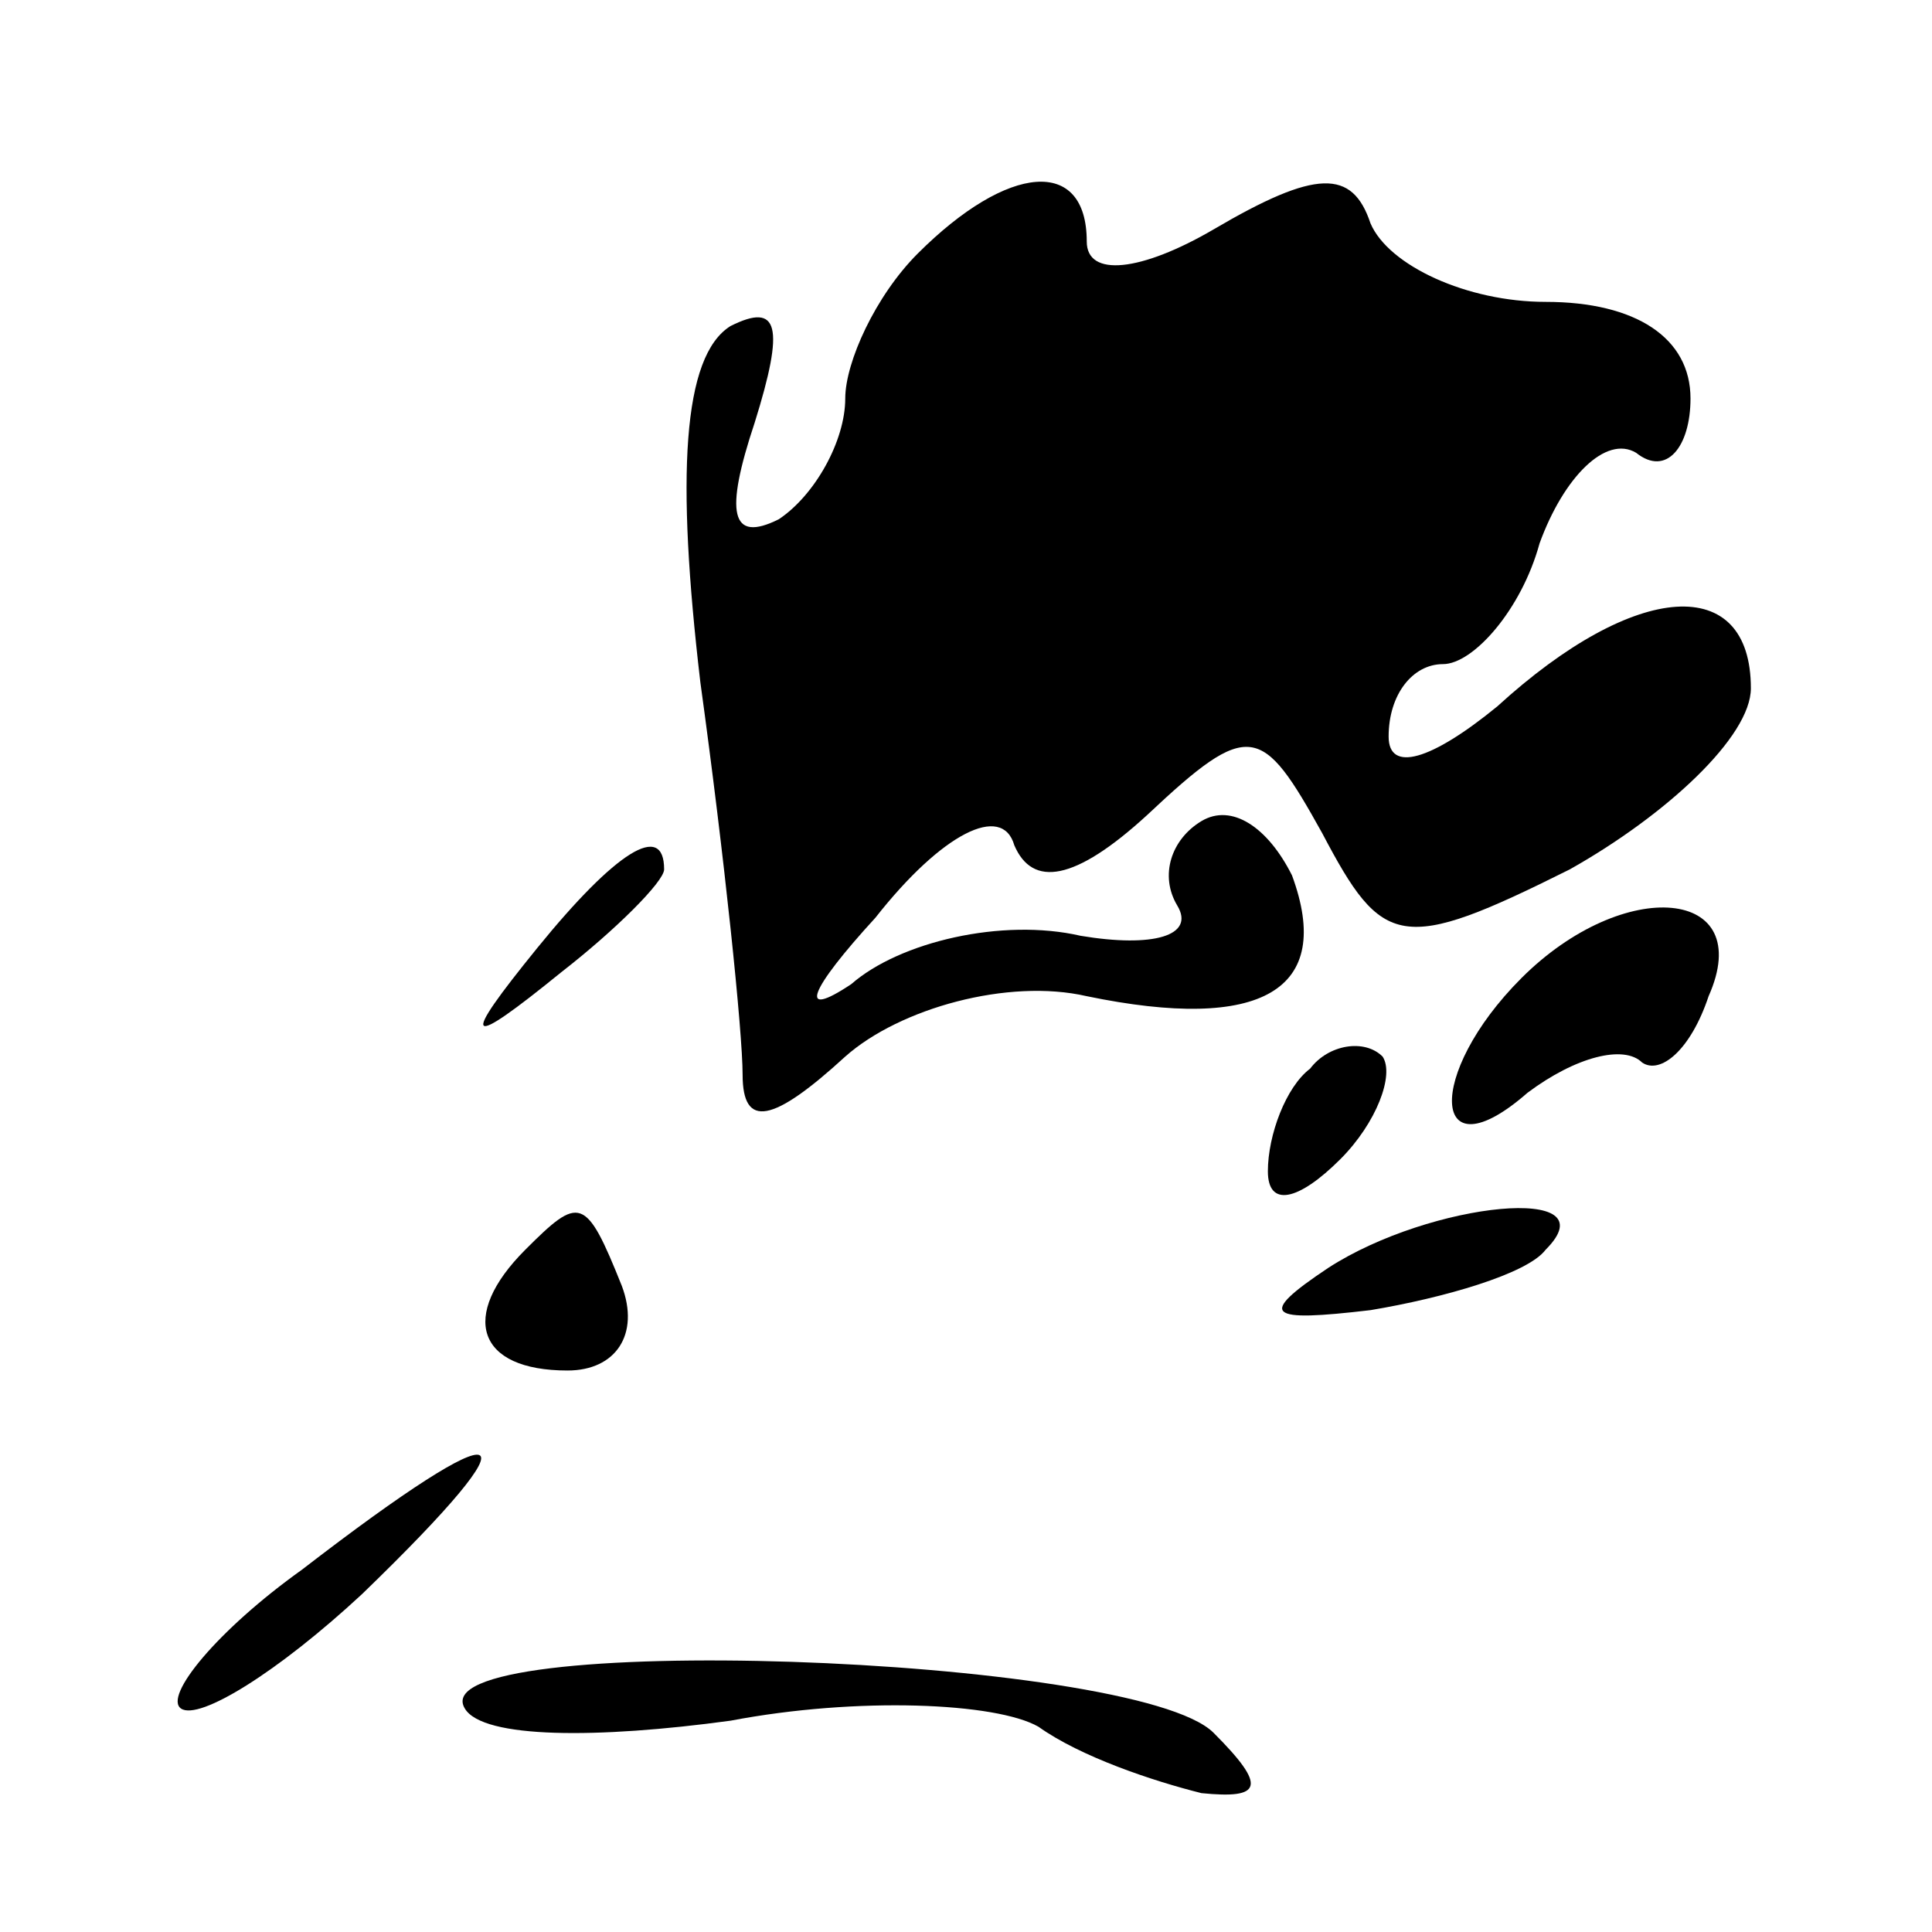 <?xml version="1.0" standalone="no"?>
<!DOCTYPE svg PUBLIC "-//W3C//DTD SVG 20010904//EN"
 "http://www.w3.org/TR/2001/REC-SVG-20010904/DTD/svg10.dtd">
<svg version="1.0" xmlns="http://www.w3.org/2000/svg"
 width="32pt" height="32pt" viewBox="0 0 32 32"
 preserveAspectRatio="xMidYMid meet">
<g transform="translate(0,32) scale(0.1,-0.1)"
fill="#000000" stroke="none">
<path fill="#000000" stroke="none" d="M152 278 c-7 -7 -12 -18 -12 -24 0 -7
-5 -16 -11 -20 -8 -4 -9 1 -4 16 5 16 4 20 -4 16 -8 -5 -9 -25 -5 -59 4 -29 7
-58 7 -65 0 -9 5 -8 17 3 9 8 27 13 40 10 29 -6 41 1 34 20 -4 8 -10 12 -15 9
-5 -3 -7 -9 -4 -14 3 -5 -4 -7 -16 -5 -13 3 -30 -1 -38 -8 -9 -6 -7 -1 4 11
11 14 21 19 23 12 3 -7 10 -6 22 5 17 16 19 15 29 -3 10 -19 13 -20 41 -6 16
9 30 22 30 30 0 19 -19 18 -42 -3 -11 -9 -18 -11 -18 -5 0 7 4 12 9 12 5 0 13
9 16 20 4 11 11 18 16 15 5 -4 9 1 9 9 0 10 -9 16 -24 16 -13 0 -26 6 -29 13
-3 9 -9 9 -26 -1 -12 -7 -21 -8 -21 -2 0 14 -13 13 -28 -2z"/>
<path fill="#000000" stroke="none" d="M89 163 c-13 -16 -12 -17 4 -4 9 7 17
15 17 17 0 8 -8 3 -21 -13z"/>
<path fill="#000000" stroke="none" d="M252 158 c-16 -16 -15 -33 1 -19 8 6
16 8 19 5 3 -2 8 2 11 11 8 18 -14 20 -31 3z"/>
<path fill="#000000" stroke="none" d="M217 143 c-4 -3 -7 -11 -7 -17 0 -6 5
-5 12 2 6 6 9 14 7 17 -3 3 -9 2 -12 -2z"/>
<path fill="#000000" stroke="none" d="M87 113 c-11 -11 -8 -20 7 -20 8 0 12
6 9 14 -6 15 -7 15 -16 6z"/>
<path fill="#000000" stroke="none" d="M220 110 c-12 -8 -10 -9 7 -7 12 2 26
6 29 10 11 11 -19 8 -36 -3z"/>
<path fill="#000000" stroke="none" d="M50 60 c-14 -10 -23 -21 -20 -23 3 -2
16 6 30 19 30 29 25 31 -10 4z"/>
<path fill="#000000" stroke="none" d="M77 37 c3 -5 22 -5 44 -2 21 4 44 3 51
-1 7 -5 19 -9 27 -11 10 -1 11 1 2 10 -13 13 -132 17 -124 4z"/>
</g>
</svg>
